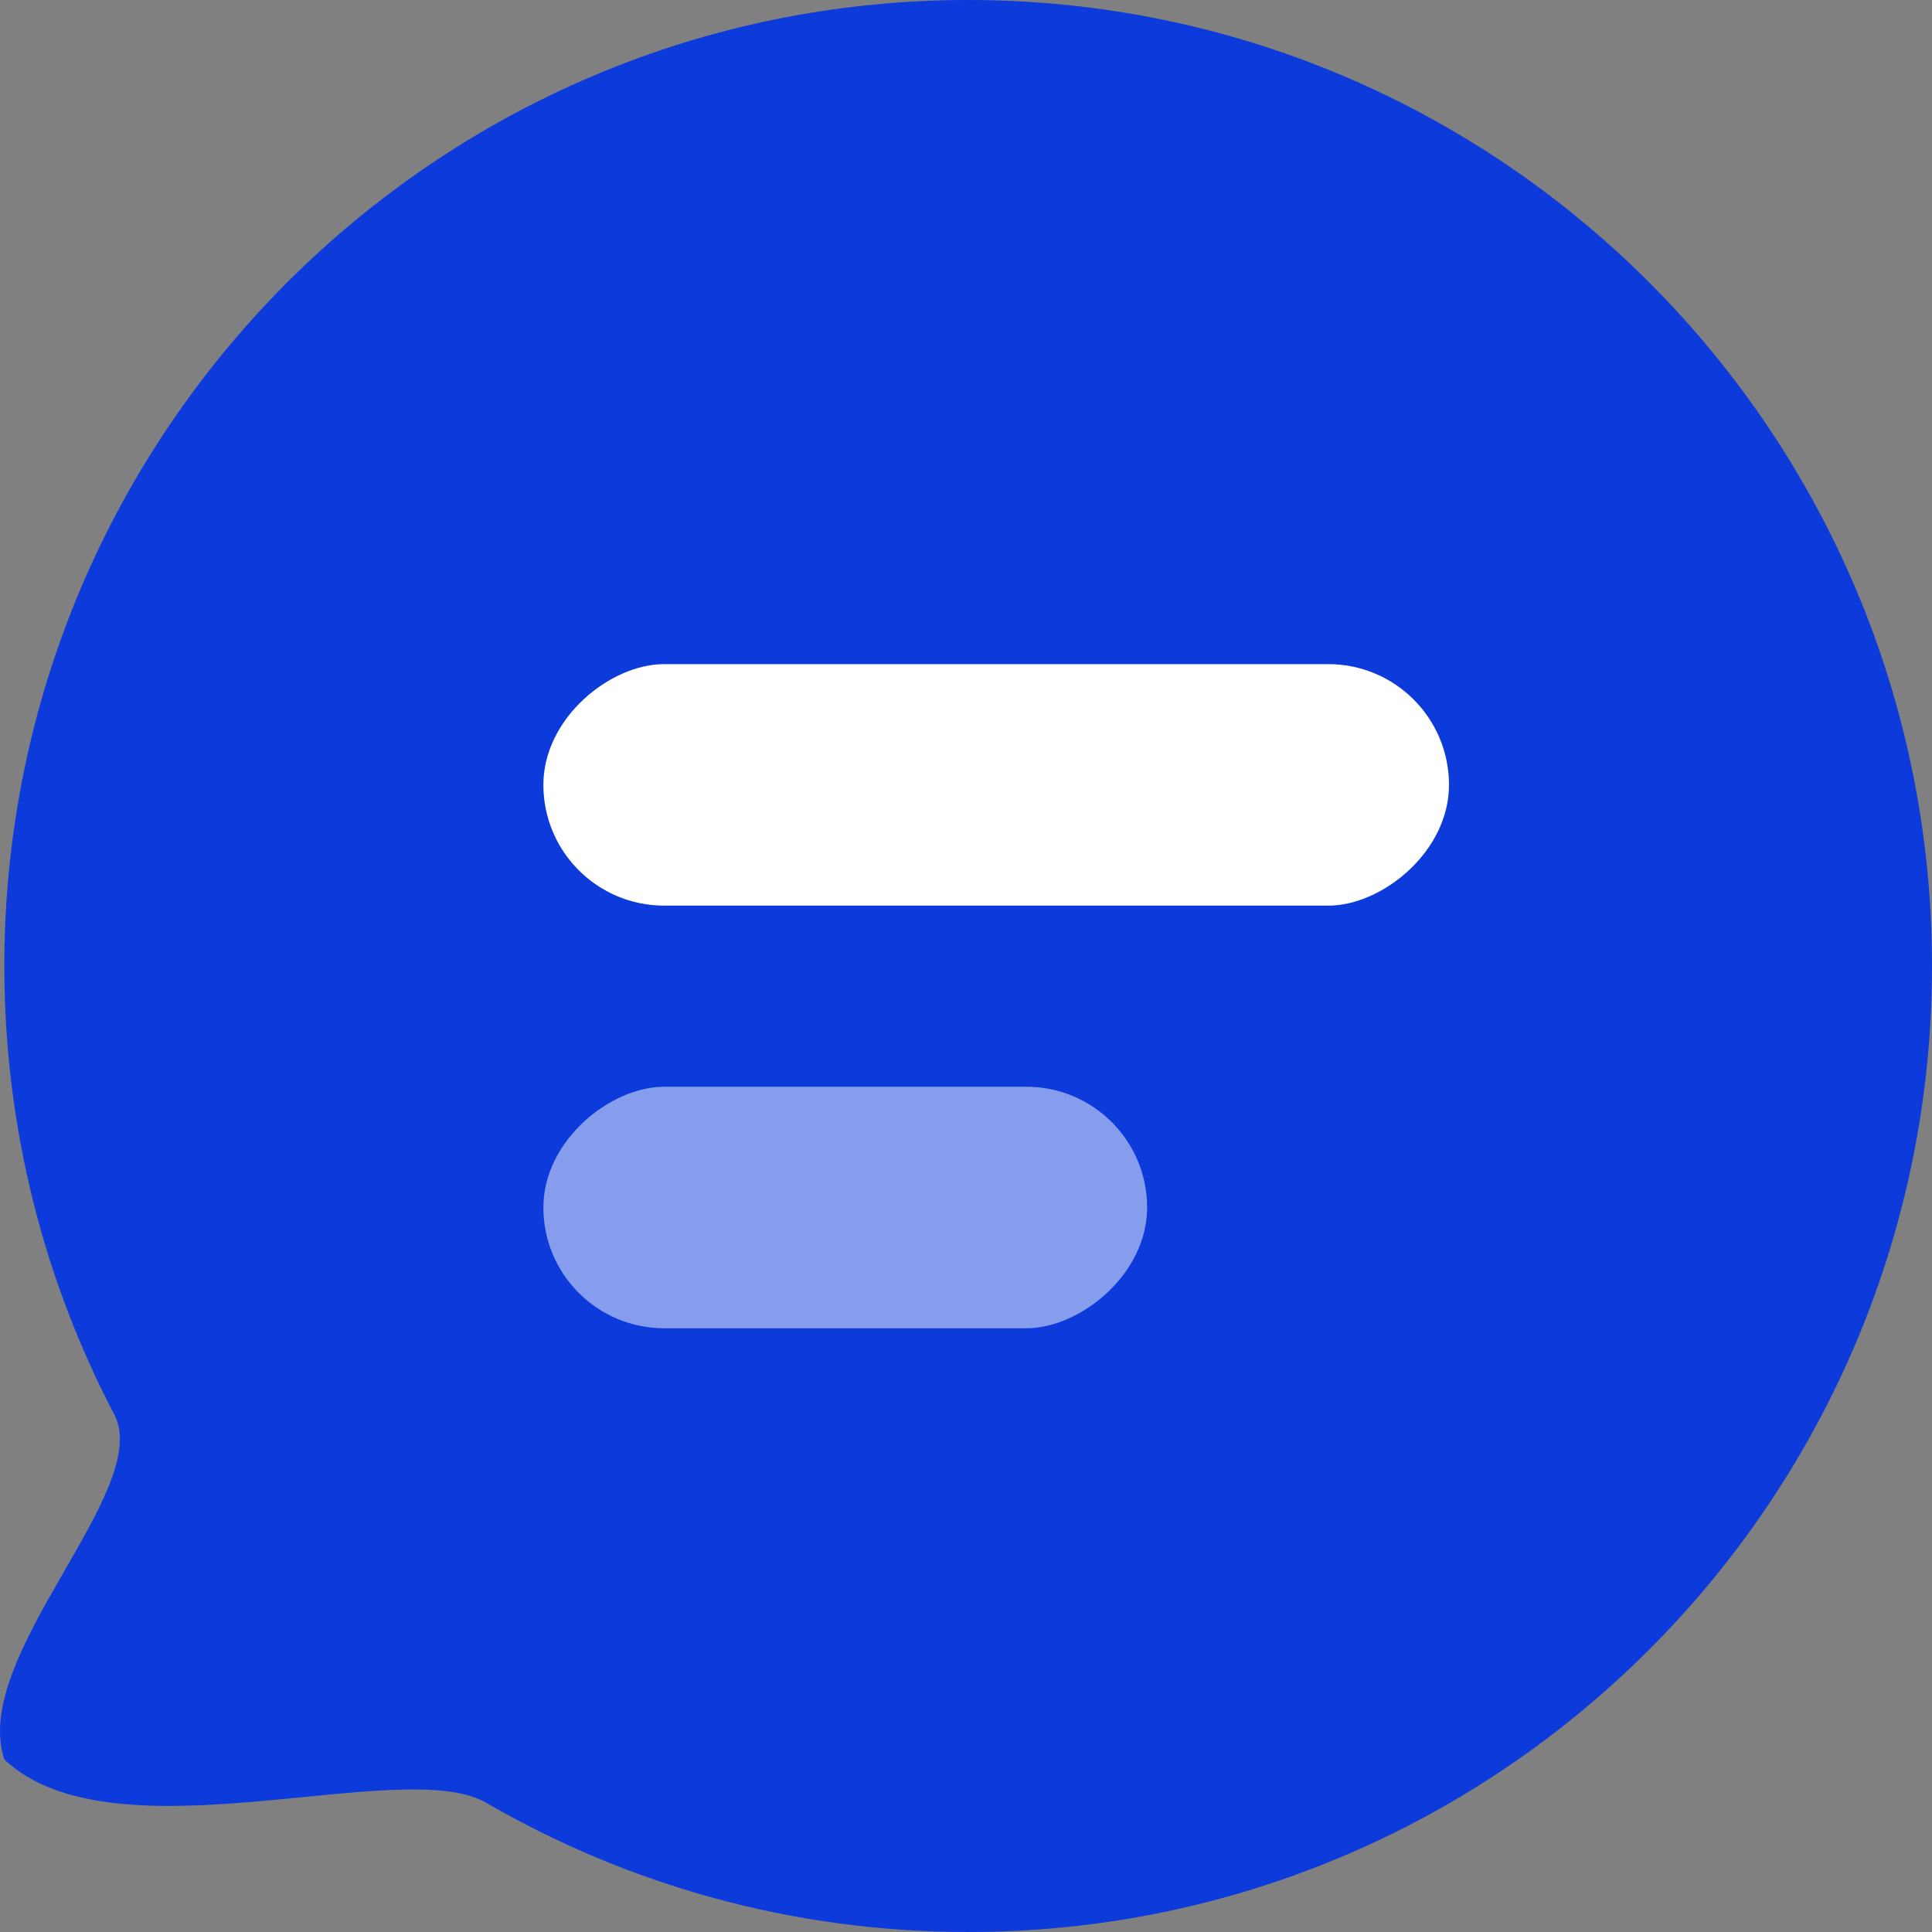 <svg width="32" height="32" viewBox="0 0 32 32" fill="none" xmlns="http://www.w3.org/2000/svg">
<rect x="0" y="0" width="32" height="32" fill="#808080" stroke="none"/>
<path d="M32 16C32 24.837 24.853 32 16.036 32C13.128 32 10.402 31.221 8.054 29.86C6.658 29.05 1.893 30.857 0.072 29.143C-0.499 27.429 2.547 24.678 1.893 23.429C0.73 21.209 0.072 18.681 0.072 16C0.072 7.163 7.219 0 16.036 0C24.853 0 32 7.163 32 16Z" fill="#0D3ADB"/>
<rect x="24" y="11" width="4" height="15" rx="2" transform="rotate(90 24 11)" fill="white"/>
<rect opacity="0.5" x="19" y="18" width="4" height="10" rx="2" transform="rotate(90 19 18)" fill="white"/>
</svg>
